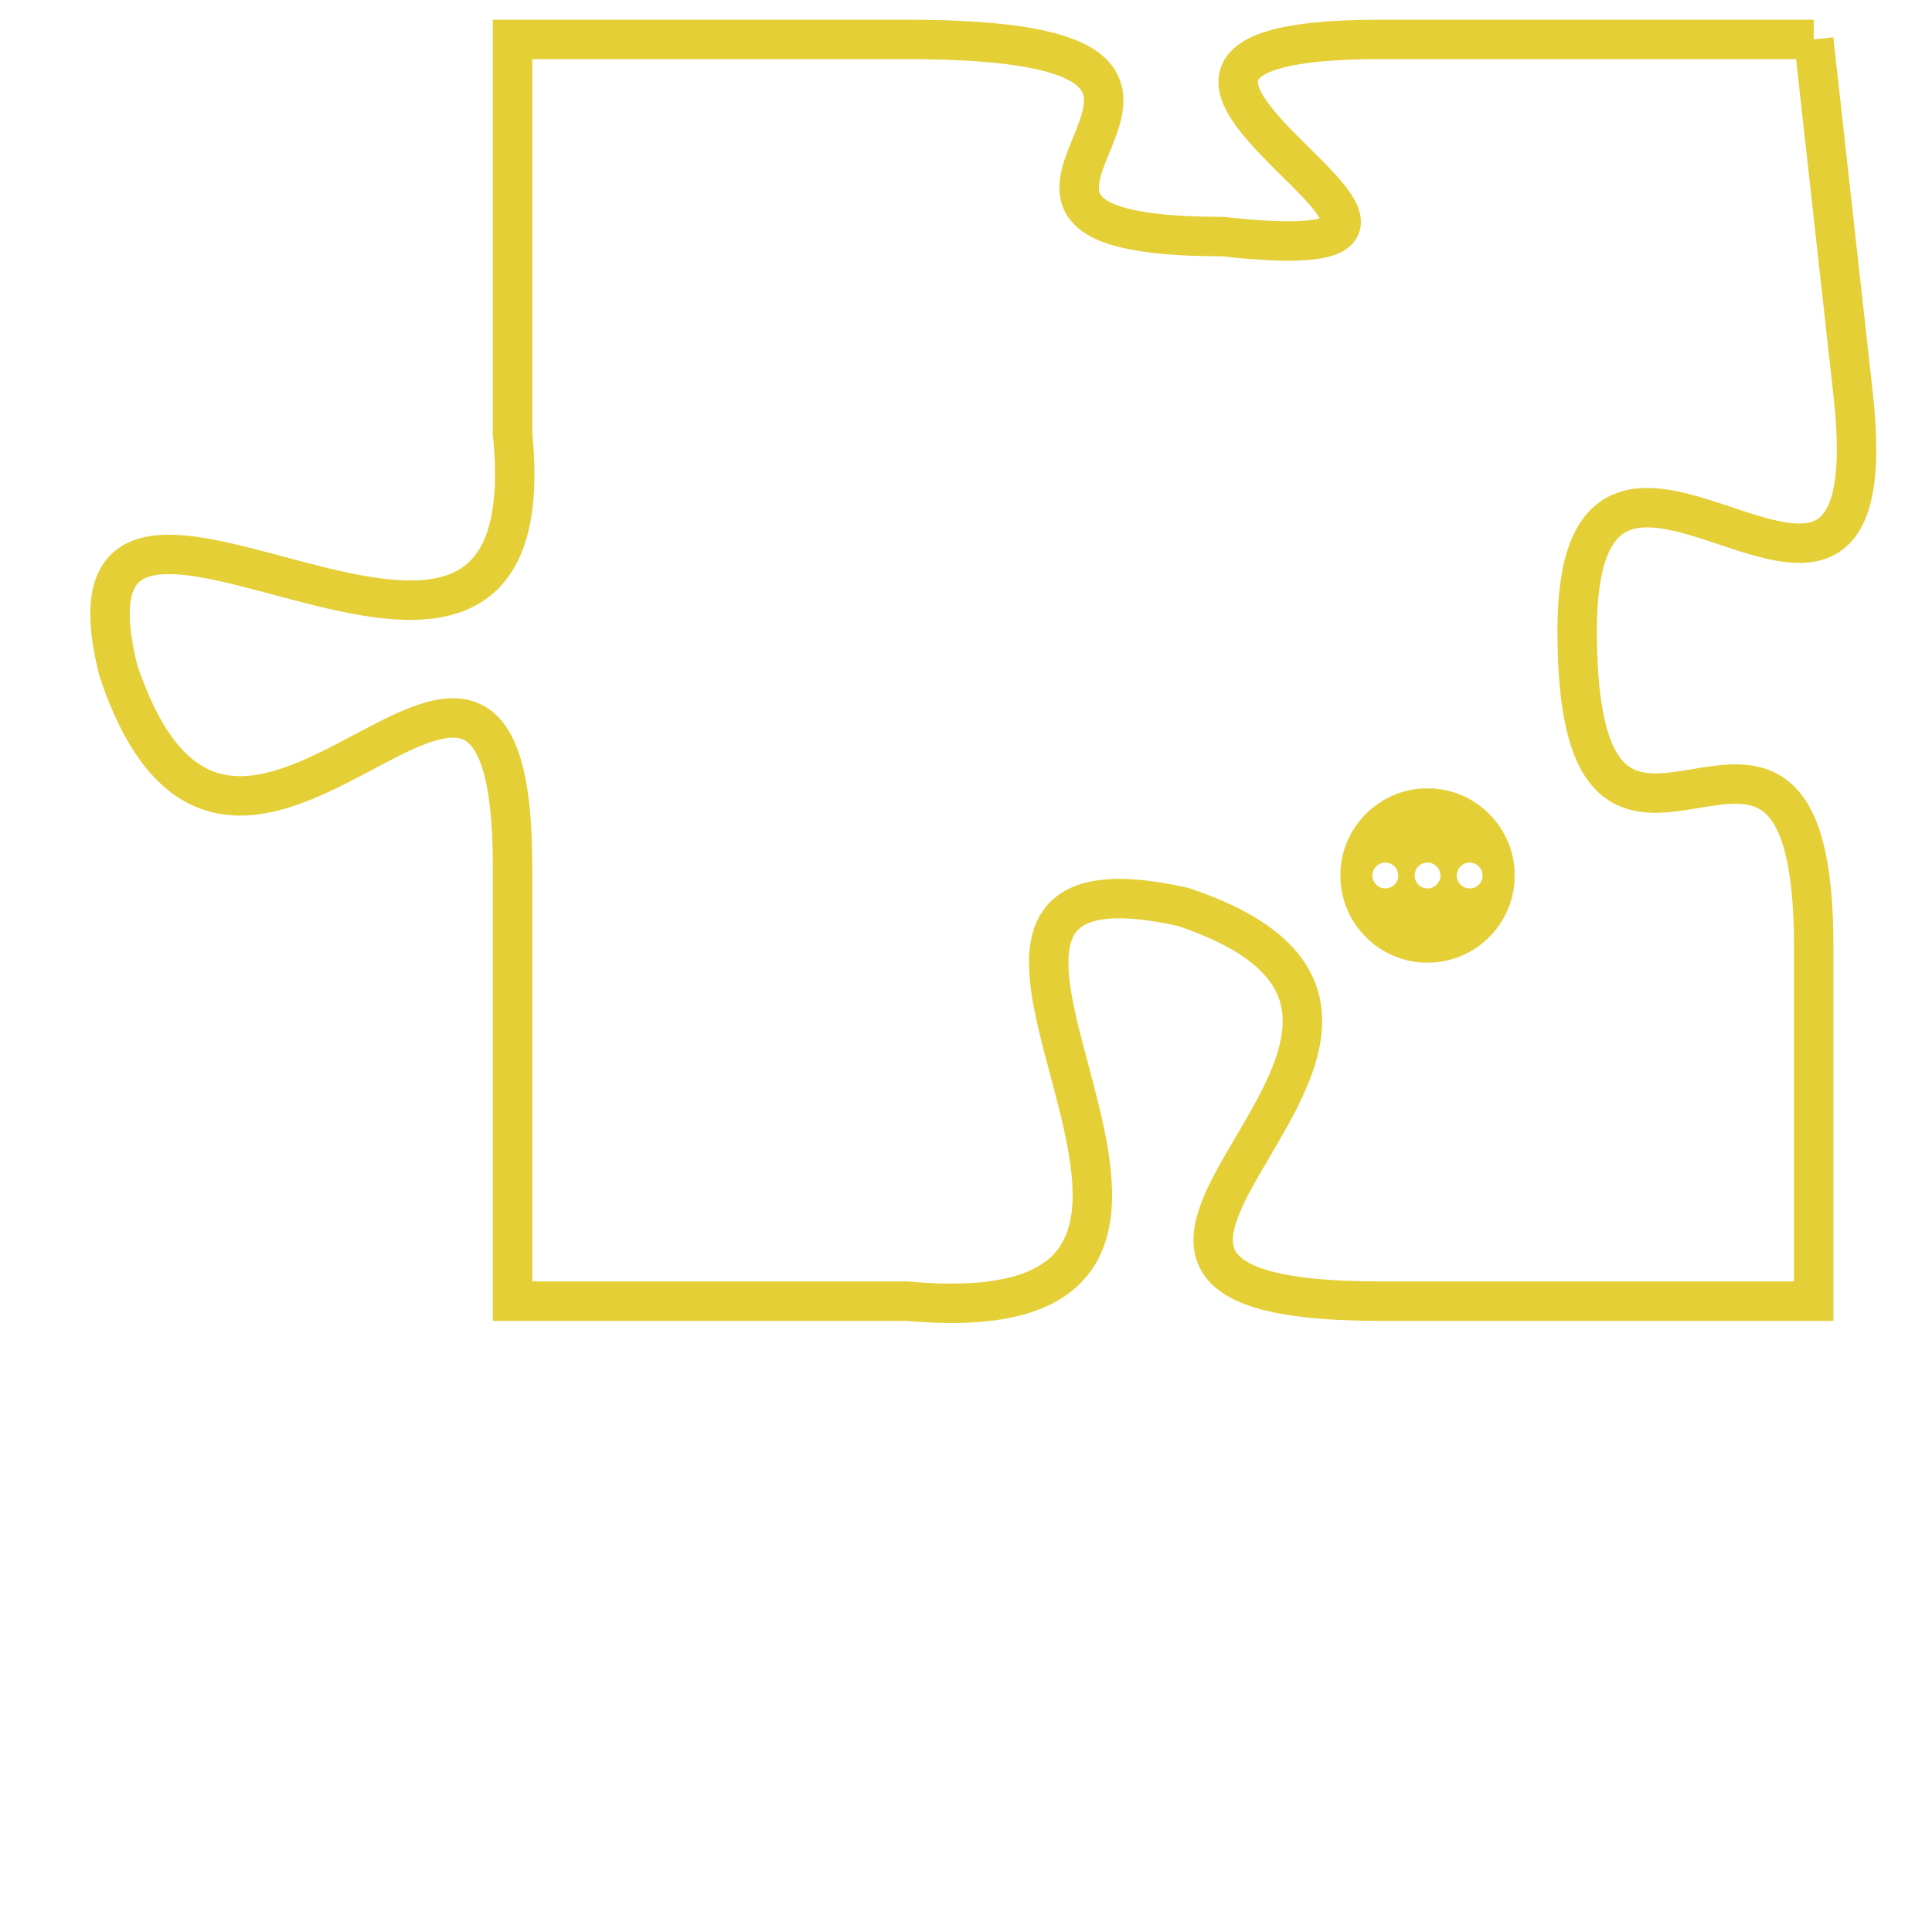 <svg version="1.1" xmlns="http://www.w3.org/2000/svg" xmlns:xlink="http://www.w3.org/1999/xlink" fill="transparent" x="0" y="0" width="350" height="350" preserveAspectRatio="xMinYMin slice"><style type="text/css">.links{fill:transparent;stroke: #E4CF37;}.links:hover{fill:#63D272; opacity:0.4;}</style><defs><g id="allt"><path id="t1138" d="M3267,256 L3256,256 C3246,256 3261,262 3252,261 C3243,261 3255,256 3244,256 L3234,256 3234,256 L3234,266 C3235,276 3222,264 3224,272 C3227,281 3234,267 3234,277 L3234,288 3234,288 L3244,288 C3255,289 3242,276 3251,278 C3260,281 3245,288 3256,288 L3267,288 3267,288 L3267,279 C3267,270 3261,280 3261,271 C3261,263 3269,274 3268,265 L3267,256"/></g><clipPath id="c" clipRule="evenodd" fill="transparent"><use href="#t1138"/></clipPath></defs><svg viewBox="3221 255 49 35" preserveAspectRatio="xMinYMin meet"><svg width="4380" height="2430"><g><image crossorigin="anonymous" x="0" y="0" href="https://nftpuzzle.license-token.com/assets/completepuzzle.svg" width="100%" height="100%" /><g class="links"><use href="#t1138"/></g></g></svg><svg x="3255" y="275" height="9%" width="9%" viewBox="0 0 330 330"><g><a xlink:href="https://nftpuzzle.license-token.com/" class="links"><title>See the most innovative NFT based token software licensing project</title><path fill="#E4CF37" id="more" d="M165,0C74.019,0,0,74.019,0,165s74.019,165,165,165s165-74.019,165-165S255.981,0,165,0z M85,190 c-13.785,0-25-11.215-25-25s11.215-25,25-25s25,11.215,25,25S98.785,190,85,190z M165,190c-13.785,0-25-11.215-25-25 s11.215-25,25-25s25,11.215,25,25S178.785,190,165,190z M245,190c-13.785,0-25-11.215-25-25s11.215-25,25-25 c13.785,0,25,11.215,25,25S258.785,190,245,190z"></path></a></g></svg></svg></svg>